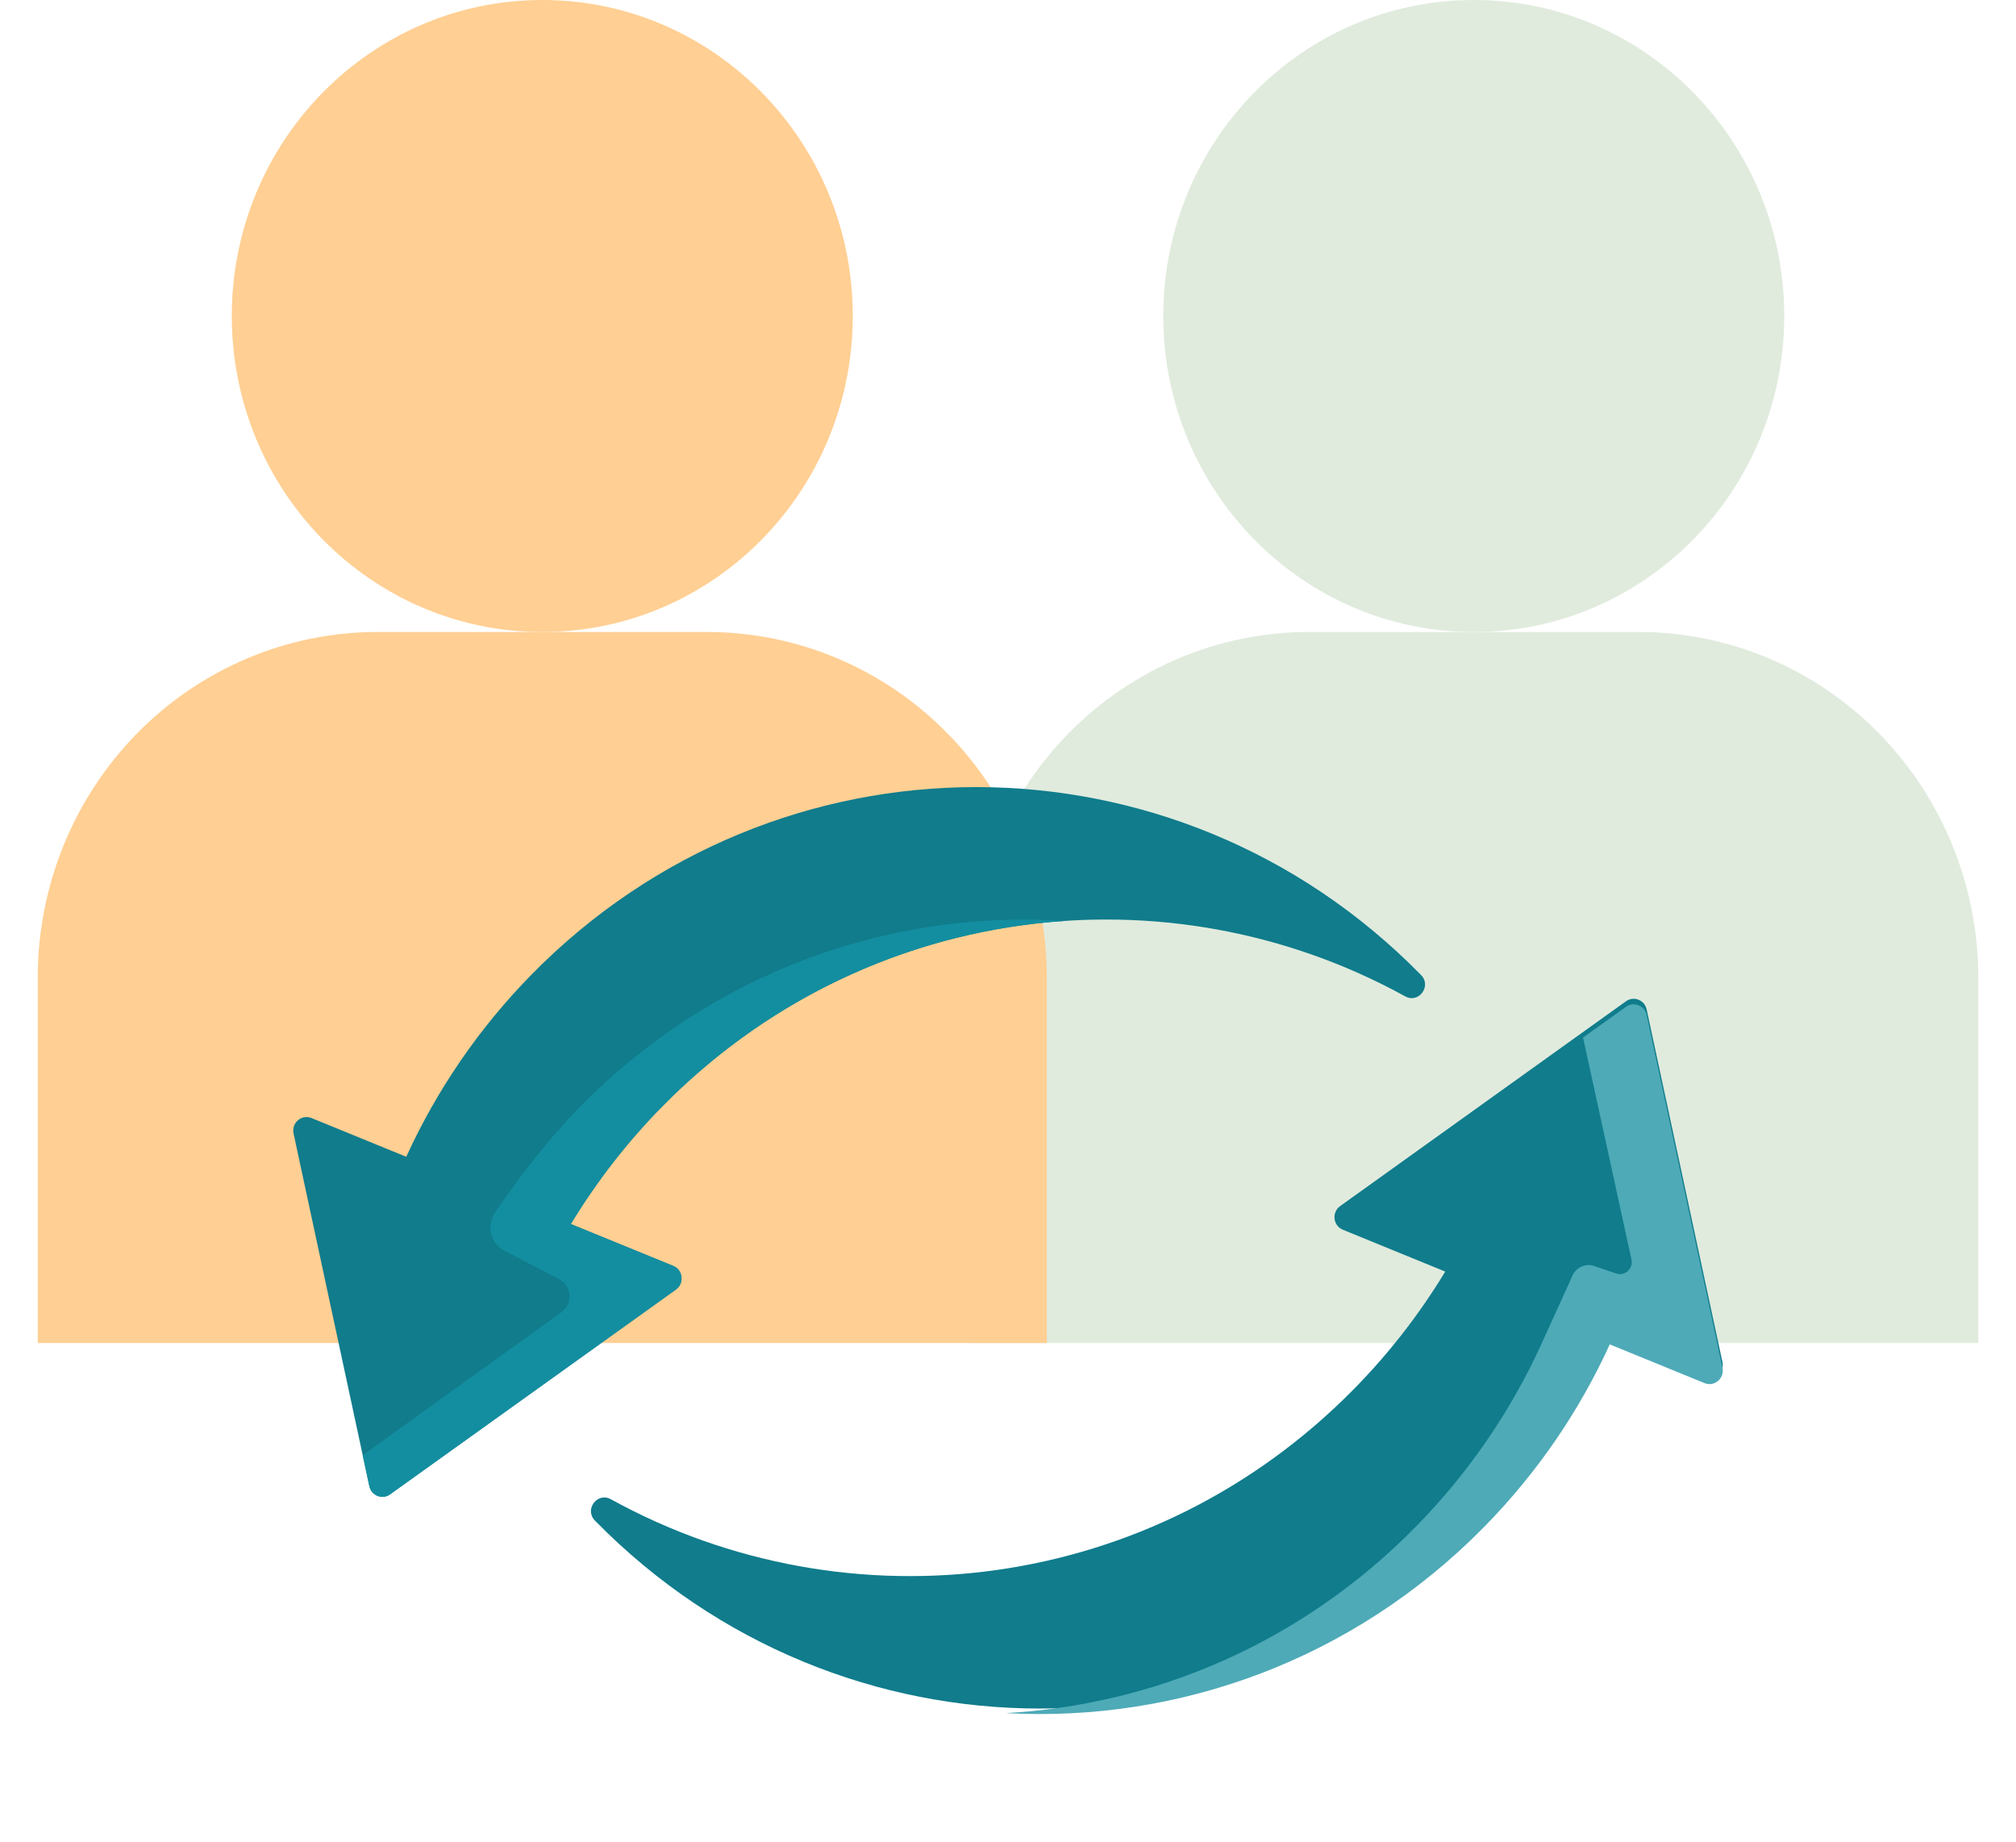 <svg width="58" height="53" viewBox="0 0 58 53" fill="none" xmlns="http://www.w3.org/2000/svg">
<path d="M37.654 18.181H47.145C49.736 18.181 52.221 19.228 54.053 21.093C55.886 22.957 56.915 25.486 56.915 28.123V38.634H27.884V28.123C27.884 25.486 28.913 22.957 30.745 21.093C32.578 19.228 35.063 18.181 37.654 18.181Z" fill="#E0EBDD"/>
<path d="M15.602 18.181C20.535 18.181 24.534 14.111 24.534 9.09C24.534 4.07 20.535 0 15.602 0C10.668 0 6.669 4.07 6.669 9.09C6.669 14.111 10.668 18.181 15.602 18.181Z" fill="#FFCF93"/>
<path d="M10.856 18.181H20.347C22.938 18.181 25.423 19.228 27.255 21.093C29.088 22.957 30.117 25.486 30.117 28.123V38.634H1.086V28.123C1.086 25.486 2.115 22.957 3.948 21.093C5.78 19.228 8.265 18.181 10.856 18.181Z" fill="#FFCF93"/>
<path d="M42.399 18.181C47.333 18.181 51.332 14.111 51.332 9.09C51.332 4.07 47.333 0 42.399 0C37.466 0 33.467 4.07 33.467 9.09C33.467 14.111 37.466 18.181 42.399 18.181Z" fill="#E0EBDD"/>
<path d="M40.428 28.663C40.815 28.877 41.196 28.368 40.885 28.05L40.866 28.031C33.806 20.846 22.358 20.846 15.297 28.031C13.758 29.598 12.556 31.378 11.688 33.277L8.962 32.163C8.677 32.046 8.38 32.302 8.446 32.607L10.627 42.754C10.685 43.025 10.997 43.149 11.22 42.989L19.446 37.096C19.694 36.918 19.65 36.531 19.368 36.416L16.422 35.212C17.163 33.988 18.042 32.856 19.041 31.84C24.833 25.947 33.575 24.888 40.428 28.663Z" fill="#107C8C"/>
<path d="M19.369 36.416L16.422 35.212C17.163 33.988 18.042 32.857 19.041 31.841C22.271 28.553 26.419 26.771 30.646 26.492C25.634 26.161 20.514 27.943 16.684 31.841C15.856 32.683 14.939 33.843 14.235 34.891C13.986 35.263 14.114 35.773 14.508 35.977L16.084 36.794C16.453 36.986 16.49 37.506 16.152 37.749L10.435 41.862L10.627 42.754C10.686 43.025 10.997 43.149 11.221 42.989L19.446 37.096C19.694 36.918 19.65 36.532 19.369 36.416Z" fill="#138EA0"/>
<path d="M49.555 39.185L47.374 29.038C47.315 28.766 47.004 28.643 46.78 28.803L38.555 34.696C38.307 34.874 38.351 35.26 38.632 35.375L41.579 36.58C40.838 37.803 39.959 38.935 38.959 39.951C33.168 45.845 24.425 46.904 17.573 43.128C17.185 42.915 16.804 43.424 17.115 43.741L17.134 43.761C24.195 50.946 35.642 50.946 42.703 43.761C44.243 42.194 45.445 40.414 46.313 38.515L49.039 39.629C49.324 39.745 49.621 39.49 49.555 39.185Z" fill="#107C8C"/>
<path d="M49.555 39.344L47.374 29.197C47.315 28.926 47.004 28.802 46.78 28.962L45.544 29.848L46.937 36.231C46.995 36.494 46.748 36.721 46.496 36.635L45.865 36.419C45.746 36.379 45.617 36.384 45.502 36.435C45.387 36.485 45.295 36.577 45.242 36.692L44.341 38.674C43.473 40.573 42.271 42.353 40.731 43.92C37.452 47.258 33.226 49.044 28.933 49.281C33.883 49.554 38.922 47.768 42.703 43.92C44.243 42.353 45.445 40.573 46.313 38.674L49.039 39.788C49.324 39.905 49.62 39.649 49.555 39.344Z" fill="#4EAAB7"/>
</svg>

